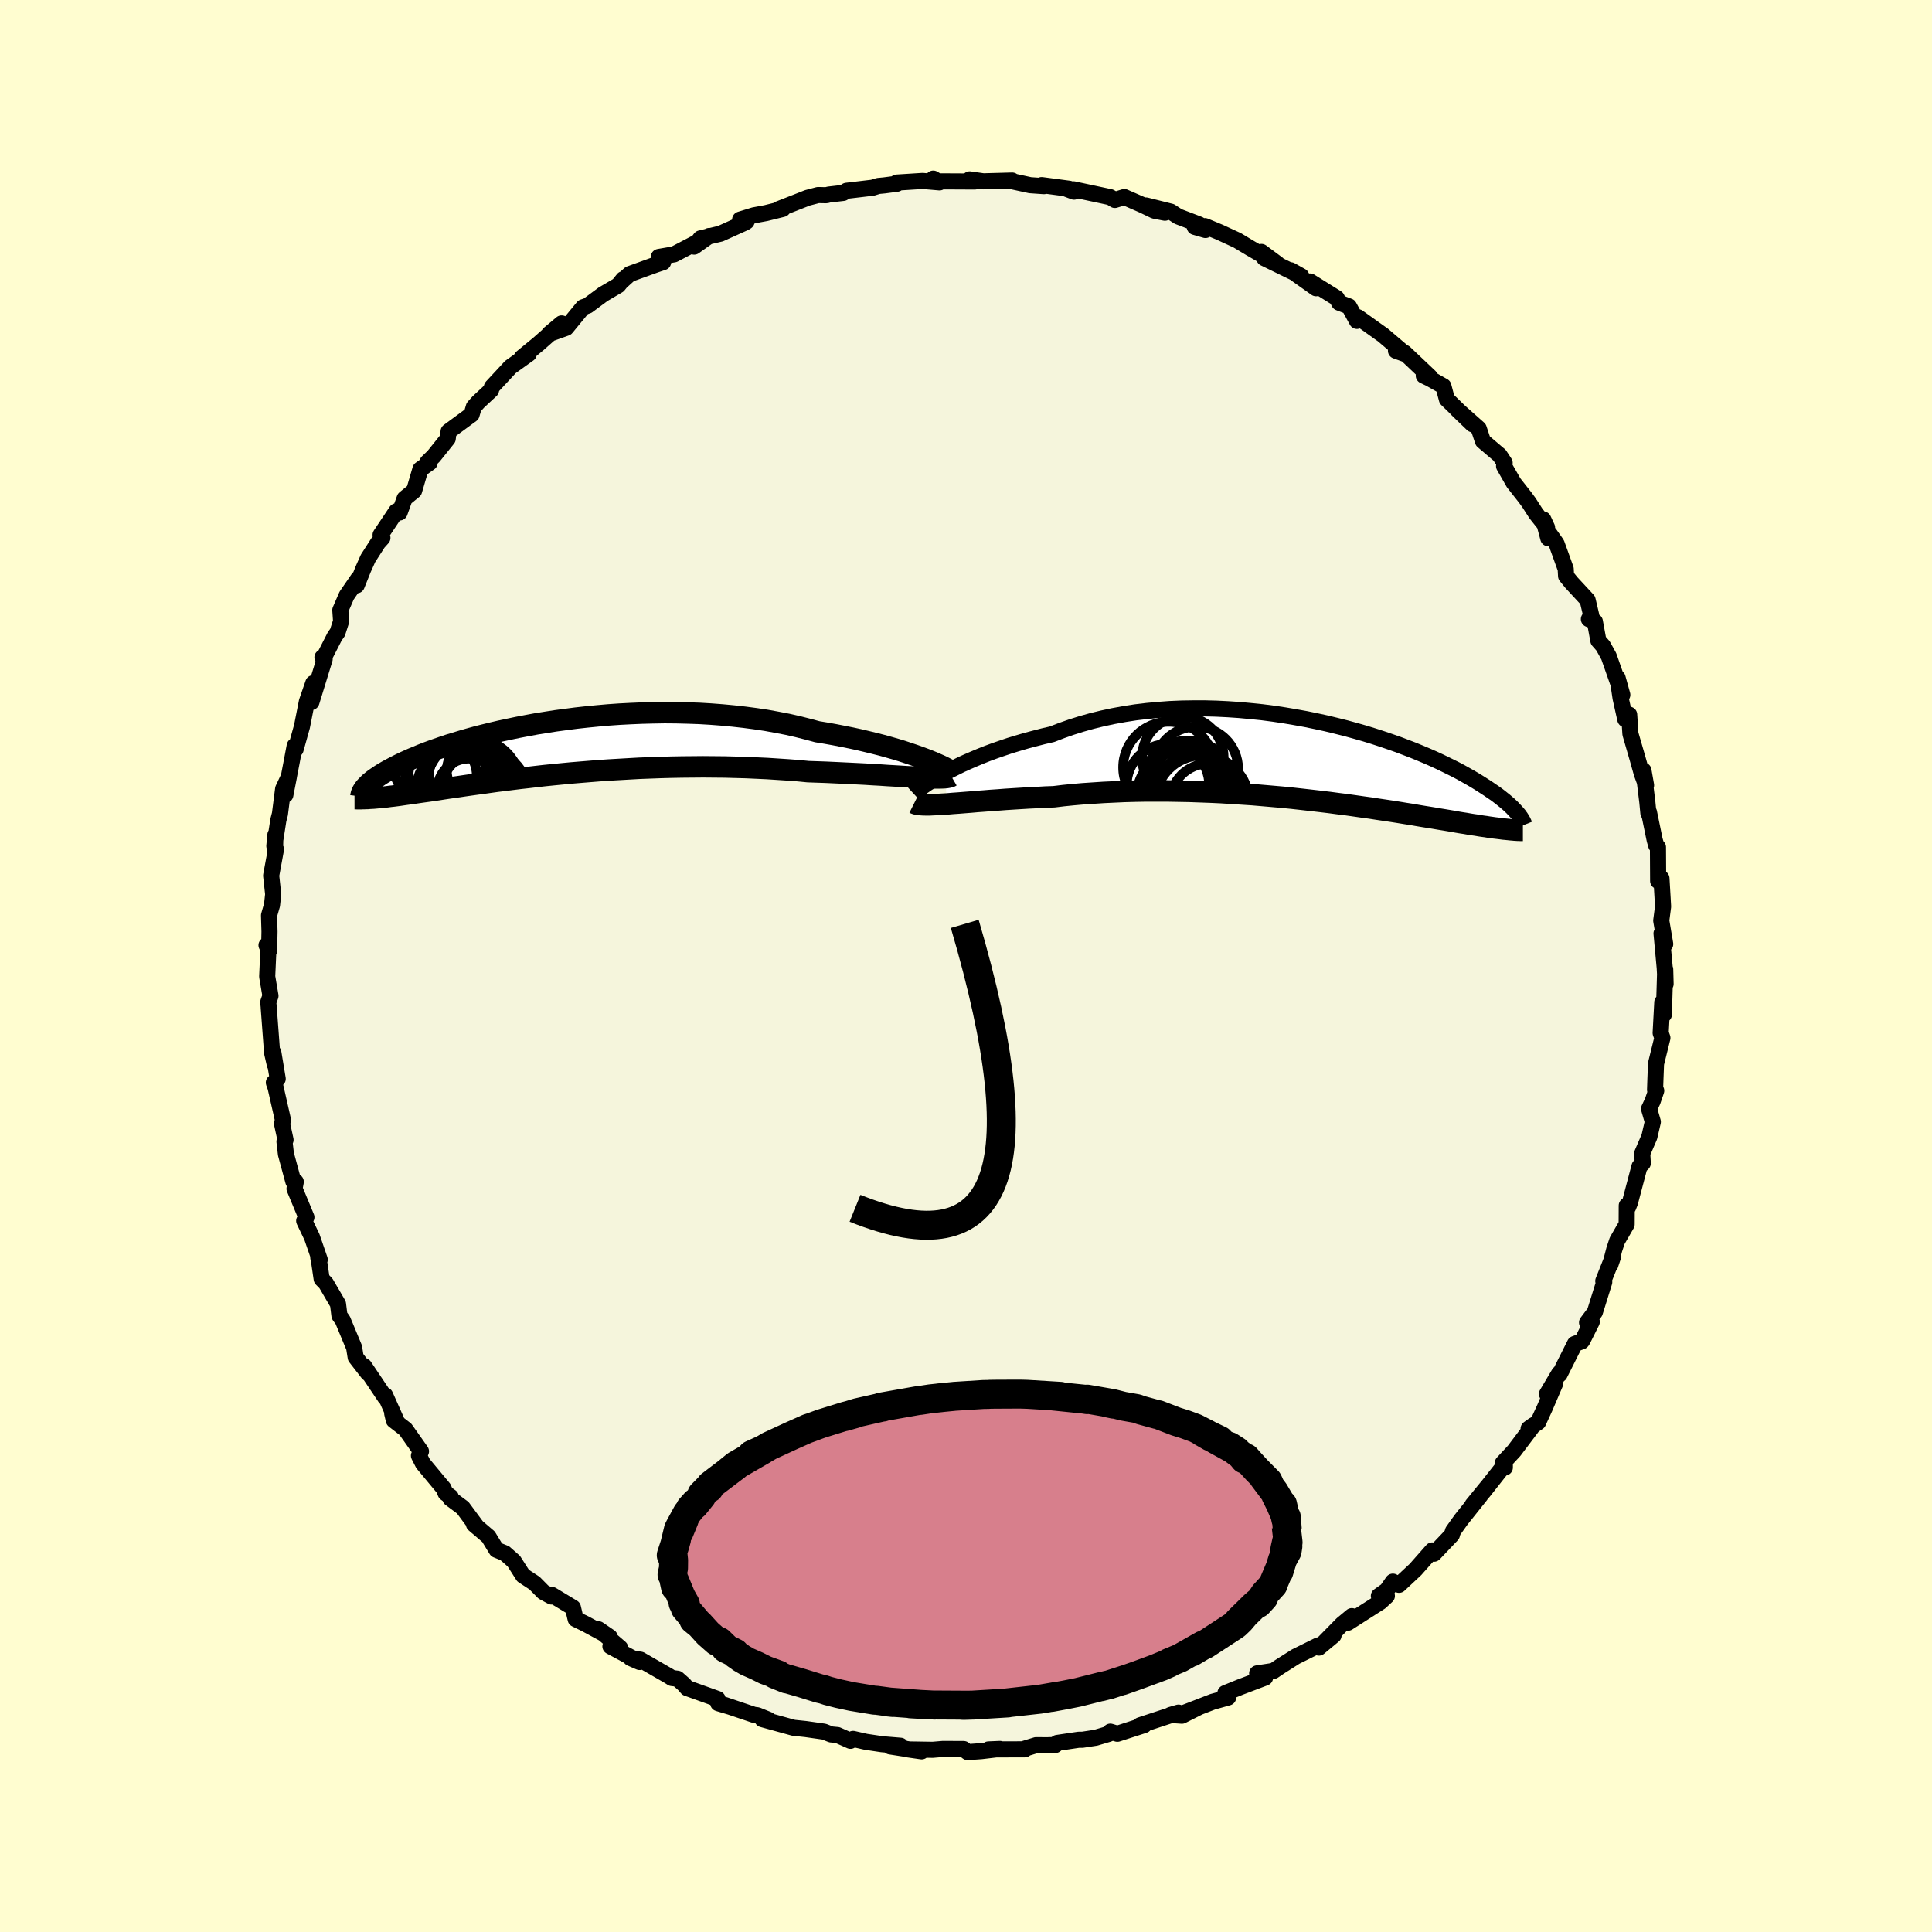 <svg xmlns="http://www.w3.org/2000/svg" width="500" height="500" viewBox="-100 -100 200 200"><defs><clipPath id="c"><path d="m38.81 1.06-.52-.19-.56-.2-.6-.2-.63-.21-.66-.2-.7-.2-.72-.2-.75-.19-.78-.19-.8-.19-.83-.18-.85-.17-.87-.17-.89-.16-.91-.15-1-.27-1.03-.26-1.06-.24-1.09-.21-1.1-.2-1.13-.17-1.14-.15-1.16-.13-1.17-.11-1.18-.09-1.18-.07-1.19-.04-1.19-.03-1.19-.01-1.18.02-1.18.03-1.17.05-1.16.06-1.14.08-1.13.1-1.11.11-1.09.12-1.07.14-1.05.14-1.02.16-1 .16-.97.18-.94.18-.91.19-.89.19-.85.2-.82.2-.79.2-.76.21-.73.21-.69.21-.66.2-.63.21-.6.21-.57.2-.54.2-.51.2-.48.2-.46.19-.43.19-.4.18-.38.18-.36.18-.33.17-.32.17-.3.16-.28.16-.27.16-.24.15-.22.15-.21.14-.2.14-.17.13-.17.14-.15.12-.13.13-.12.12-.11.11-.1.11.44 1.13.2-.01.2-.01.22-.02.22-.02.24-.02.24-.03.26-.02.27-.03.28-.04.29-.03.31-.04.31-.04.34-.05.34-.05.37-.05.37-.05.39-.06.41-.06.43-.06.44-.06.47-.07.49-.07.5-.08.53-.08.56-.08.57-.08.6-.09.63-.09.65-.09.67-.09.7-.1.72-.1.75-.09.78-.1.8-.1.82-.09.85-.1.88-.1.89-.09.92-.09.94-.09.96-.08.98-.08 1-.08 1.02-.07 1.04-.06 1.04-.06 1.07-.06L10.41 2l1.09-.04 1.1-.03 1.1-.02 1.11-.01 1.11-.01 1.12.01 1.11.01 1.11.03 1.11.03 1.1.05 1.09.05 1.08.07 1.07.07 1.05.08 1.03.1.89.03.88.03.87.04.85.04.83.04.82.04.79.04.78.05.75.04.72.05.7.04.67.04.64.04.61.03.57.03"/></clipPath><clipPath id="b"><path d="m-38.75 1.16.53-.28.58-.29.6-.3.64-.29.67-.29.69-.29.73-.29.76-.28.78-.27.8-.27.83-.25.85-.25.87-.23.89-.23.91-.21.99-.38 1.02-.36 1.05-.33 1.07-.3 1.1-.27 1.12-.24 1.15-.21 1.16-.18 1.17-.14 1.18-.11 1.2-.09 1.2-.05 1.2-.02h1.21l1.2.03 1.2.06 1.19.08 1.18.11 1.17.12 1.15.15 1.14.17 1.12.19 1.11.2 1.07.22 1.06.23 1.03.25 1 .25.98.27.95.27.91.28.89.29.85.29.83.29.79.3.76.29.73.3.69.29.66.29.63.29.6.29.57.28.54.27.51.27.48.27.46.26.43.25.41.25.38.24.36.23.35.23.32.22.31.21.29.21.26.2.25.2.24.19.22.19.2.17.18.17.18.17.15.16.15.16.13.14.13.15-1.05 1.64-.2-.02-.22-.02-.22-.03-.24-.03-.25-.03-.26-.03-.27-.04-.29-.04-.3-.05-.31-.04-.33-.05-.34-.06-.36-.05-.37-.06-.39-.07-.4-.06-.42-.07-.44-.08-.47-.08-.48-.08-.5-.08-.52-.09-.55-.09-.57-.09-.6-.1-.62-.11-.65-.1-.67-.11-.7-.11-.73-.11-.75-.11-.77-.12-.81-.11-.83-.12-.85-.12-.88-.11-.9-.12-.92-.11-.95-.11-.97-.11-.99-.11-1-.1-1.03-.09-1.04-.09-1.06-.09-1.07-.07-1.09-.07-1.09-.07-1.1-.05-1.11-.04-1.12-.04-1.11-.02-1.12-.02h-2.23l-1.11.02-1.09.03-1.09.05-1.08.05-1.06.07-1.05.07-1.03.09-1 .1-.99.12-.87.03-.86.05-.85.04-.83.05-.81.05-.79.05-.77.06-.75.05-.72.06-.7.05-.67.06-.65.05-.62.05-.58.04-.56.05"/></clipPath><filter id="a"><feTurbulence baseFrequency=".05" numOctaves="3" result="noise" type="noise"/><feDisplacementMap in="SourceGraphic" in2="noise" scale="2"/></filter></defs><rect width="100%" height="100%" x="-100" y="-100" fill="#FFFDD0"/><path fill="beige" stroke="#000" stroke-linejoin="round" stroke-width="1.667" d="m72.33.19.09 1.67-.04-1.51-.14 4.68-.16-1.28-.17 3.18.18.51-.66 2.67-.06 1.54-.04 1.17.12.09-.37 1.08-.37.79.39 1.35-.36 1.55L70 19.4l.06 1.02-.34.33-.99 3.75-.18.45-.15-.15-.01 1.94-.98 1.7-.3.9-.42 1.62.32-.96-1.04 2.61.1.11-.97 3.11-.81 1.08.49-.08-.97 1.94-.07.09-.71.26-1.58 3.15-.05-.09-1.26 2.13.87-1.13-1.1 2.57-.68 1.48-.99.67.5-.36-2 2.65-1.17 1.26.21.47v-.31l-2.23 2.83.41-.53-1.52 1.86.82-.97-2 2.51-.85 1.19-.11.38-1.86 1.96-.17-.34-1.74 1.97-1.7 1.59-.64-.33-.62.89-.83.59h.83l-.68.63-3.35 2.14.4-.68-1 .83-1.96 1.99 1.07-.82-1.52 1.26-.06-.23-2.34 1.16-1.64 1.04-.65.44-1.7.26.82.44-2.58.98-1.53.62.29.45-1.61.45-3.12 1.21 1.61-.61-1.67.84-1.18-.08.83-.24-3.98 1.31.43-.02-2.78.9-.73-.22-.16.23-1.35.4-1.38.21h-.39l-2.22.33-.19.21-.87.03-1.12-.01-1.24.38.07.05-3.76.01 1.18-.05-1.94.23-1.4.1-.41-.32-2.14-.01-1.07.09-2.53-.04 1.39.2-3.27-.51 1.08-.07-1.92-.16-1.67-.25-1.32-.3-.27.2-1.35-.6-.65-.06-.74-.29-1.9-.27-1.25-.13-3.23-.89.64.06-1.16-.47-.35-.04-3.02-1.02.53.18-1.21-.36-.06-.44-3.16-1.13-.33-.38-.67-.59-.57-.07-.31-.2-2.95-1.7-1.01-.16.92.4-3.02-1.62 1.01.16-2.25-1.93 1.17.8-2.52-1.36-1.01-.49-.28-1.19-2.17-1.31-.04.16-.85-.46-.92-.93-1.18-.77-.96-1.5-.93-.82-.86-.35-.83-1.36-1.51-1.29.32.28-1.47-1.99-1.28-.95.03-.18-.53-.38-.22-.51-2.12-2.55-.42-.82.21-.45-1.61-2.28-1.2-.93-.17-.72.44.75-1.17-2.62.02.25-2.18-3.25.39.72-1.28-1.65-.16-1.01-1.18-2.84-.31-.42-.03-.05-.15-1.2-1.25-2.14-.44-.45-.27-1.84-.08-.38.15.22-.81-2.35-.8-1.67.23-.37-1.23-2.96.13-.71-.25-.03-.77-2.84-.15-1.29.11-.18-.37-1.7.11-.33-.77-3.39-.18-.51.4-.39-.45-2.71.15 1.24-.28-1.22-.35-4.68.01.04-.06-.6.23-.66-.34-2 .15-3.37-.22.13.27.58.04-2-.05-1.67.31-1.07.12-1.12-.21-1.93.5-2.72-.11.54.05-2.04-.11 1.16.42-2.7.16-.62.33-2.59.6-1.28-.37 1.9.63-3.28.34-1.8.09.36.66-2.36.51-2.58.66-1.91-.19 1.95 1.37-4.45-.23-.17.11.1 1.16-2.27.29-.41.37-1.15-.08-1.16.65-1.5 1.22-1.78-.17.71.66-1.65.51-1.14 1.04-1.62.45-.5-.19-.31 1.63-2.44.34.12.52-1.45.98-.8.65-2.22.96-.68-.22-.06.63-.61 1.46-1.82.09-.75 2.38-1.75.23-.78.47-.52 1.31-1.22.09-.33 1.71-1.84.2-.22 1.91-1.37-.73.39 1.73-1.42 2.4-2.12-1.3 1.09 1.77-.63 1.75-2.13.48-.17 1.62-1.2-.01.01 1.55-.91.52-.64-.17.23.84-.76 2.71-.98.75-.25-.45-.54 1.58-.27 3.63-1.9-1.55 1.1.65-.85 2.07-.49 2.57-1.16.14-.1-.67-.2 1.43-.44 1.24-.23 1.74-.43-.42.02 2.98-1.17 1.1-.29.85.02.27-.07 1.48-.17.35-.22 2.7-.32.58-.18.63-.06 1.3-.17-.02-.12 2.68-.17 1.75.15-.65-.39.22.28 4.07.02-.52-.22 1.41.2 2.99-.08.11.1 1.75.38 1.43.1-.24-.11 2.86.38-.25.02.74.28-.05-.24 3.8.81.48.29.98-.3 1.9.83 1.21.58 1.09.21-1.95-.75 2.56.64.76.5 2.18.83-.46.25 1.11.32-.05-.4 1.52.63 1.82.84 1.35.81 2.82 1.63-1.67-1.24.3.64 3.83 1.87-1.09-.61 2.62 1.86-.62-.7 2.76 1.72.24.47 1.03.39.82 1.5.11-.38 2.24 1.6.33.23 2.34 1.99-.98-.35.89.21 2.6 2.46-.61-.09.63.3 1.4.79.36 1.35 2.66 2.59-1.56-1.5 2.2 1.95.43 1.29 1.73 1.47.52.79-.06.33.99 1.73 1.21 1.54.38.52.72 1.12 1.15 1.45-.39-.84.52 1.95.11-.49.75 1.06.94 2.61.04.73.57.7 1.66 1.79.37 1.57-.24.4.62.25.36 1.97.49.56.59 1.07 1.4 3.99-.49-1.76.31 2.09.49 2.2.4-.48.13 1.99.77 2.66.41 1.46.44 1.2-.27-1.53.4 3.27.11 1.14.06-.09.59 2.87.16.56.18.19.02 3.5.34-.27.12 2.04.05.88-.19 1.45.41 2.43-.09-.55-.29-.55.33 3.56.09 1.67" filter="url(#a)"/><path fill="#fff" d="m-38.75 1.16.53-.28.58-.29.6-.3.64-.29.67-.29.69-.29.73-.29.76-.28.78-.27.8-.27.83-.25.85-.25.87-.23.89-.23.91-.21.99-.38 1.02-.36 1.05-.33 1.07-.3 1.1-.27 1.12-.24 1.15-.21 1.16-.18 1.17-.14 1.18-.11 1.2-.09 1.2-.05 1.2-.02h1.21l1.2.03 1.2.06 1.19.08 1.18.11 1.17.12 1.15.15 1.14.17 1.12.19 1.11.2 1.07.22 1.06.23 1.03.25 1 .25.98.27.95.27.91.28.89.29.85.29.83.29.79.3.76.29.73.3.69.29.66.29.63.29.6.29.57.28.54.27.51.27.48.27.46.26.43.25.41.25.38.24.36.23.35.23.32.22.31.21.29.21.26.2.25.2.24.19.22.19.2.17.18.17.18.17.15.16.15.16.13.14.13.15-1.05 1.64-.2-.02-.22-.02-.22-.03-.24-.03-.25-.03-.26-.03-.27-.04-.29-.04-.3-.05-.31-.04-.33-.05-.34-.06-.36-.05-.37-.06-.39-.07-.4-.06-.42-.07-.44-.08-.47-.08-.48-.08-.5-.08-.52-.09-.55-.09-.57-.09-.6-.1-.62-.11-.65-.1-.67-.11-.7-.11-.73-.11-.75-.11-.77-.12-.81-.11-.83-.12-.85-.12-.88-.11-.9-.12-.92-.11-.95-.11-.97-.11-.99-.11-1-.1-1.03-.09-1.04-.09-1.06-.09-1.07-.07-1.09-.07-1.09-.07-1.1-.05-1.11-.04-1.12-.04-1.11-.02-1.12-.02h-2.23l-1.11.02-1.09.03-1.09.05-1.08.05-1.06.07-1.05.07-1.03.09-1 .1-.99.12-.87.03-.86.05-.85.04-.83.05-.81.05-.79.05-.77.06-.75.05-.72.06-.7.05-.67.06-.65.05-.62.05-.58.04-.56.05" filter="url(#a)" transform="translate(36.52 -21.13)"/><path fill="#fff" d="m38.81 1.06-.52-.19-.56-.2-.6-.2-.63-.21-.66-.2-.7-.2-.72-.2-.75-.19-.78-.19-.8-.19-.83-.18-.85-.17-.87-.17-.89-.16-.91-.15-1-.27-1.03-.26-1.06-.24-1.09-.21-1.1-.2-1.13-.17-1.14-.15-1.16-.13-1.17-.11-1.18-.09-1.18-.07-1.19-.04-1.19-.03-1.19-.01-1.18.02-1.18.03-1.17.05-1.16.06-1.14.08-1.13.1-1.11.11-1.09.12-1.07.14-1.05.14-1.02.16-1 .16-.97.18-.94.18-.91.19-.89.19-.85.2-.82.2-.79.2-.76.21-.73.21-.69.21-.66.2-.63.21-.6.21-.57.2-.54.2-.51.2-.48.2-.46.19-.43.19-.4.18-.38.18-.36.18-.33.17-.32.17-.3.16-.28.16-.27.16-.24.15-.22.15-.21.14-.2.14-.17.13-.17.14-.15.12-.13.13-.12.12-.11.11-.1.11.44 1.13.2-.01.2-.01.22-.02.22-.02.24-.02.24-.03.26-.02.27-.03.28-.04.29-.03.31-.04.31-.04.34-.05.34-.05.37-.05.37-.05.39-.06.41-.06.43-.06.44-.06.47-.07.49-.07.5-.08.53-.08.56-.08.57-.08.6-.09.63-.09.65-.09.67-.09.7-.1.72-.1.75-.09.78-.1.8-.1.82-.09.85-.1.88-.1.89-.09.92-.09.94-.09.96-.08.98-.08 1-.08 1.02-.07 1.04-.06 1.04-.06 1.07-.06L10.41 2l1.09-.04 1.1-.03 1.1-.02 1.11-.01 1.11-.01 1.12.01 1.11.01 1.11.03 1.11.03 1.1.05 1.09.05 1.08.07 1.07.07 1.05.08 1.03.1.89.03.88.03.87.04.85.04.83.04.82.04.79.04.78.05.75.04.72.05.7.04.67.04.64.04.61.03.57.03" filter="url(#a)" transform="translate(-43.13 -22.51)"/><g fill="none" stroke="#000" transform="translate(36.52 -21.13)"><path stroke-linejoin="round" stroke-width="1.667" d="m-41.95 3.28.12-.11.18-.14.21-.17.26-.19.31-.21.34-.24.39-.24.42-.27.47-.27.5-.28.53-.28.58-.29.6-.3.64-.29.67-.29.69-.29.73-.29.76-.28.78-.27.8-.27.83-.25.85-.25.87-.23.89-.23.91-.21.99-.38 1.02-.36 1.05-.33 1.07-.3 1.1-.27 1.12-.24 1.15-.21 1.16-.18 1.17-.14 1.18-.11 1.2-.09 1.2-.05 1.2-.02h1.21l1.2.03 1.2.06 1.19.08 1.18.11 1.17.12 1.15.15 1.14.17 1.12.19 1.11.2 1.07.22 1.06.23 1.03.25 1 .25.98.27.95.27.91.28.89.29.85.29.83.29.79.3.76.29.73.3.69.29.66.29.63.29.6.29.57.28.54.27.51.27.48.27.46.26.43.25.41.25.38.24.36.23.35.23.32.22.31.21.29.21.26.2.25.2.24.19.22.19.2.17.18.17.18.17.15.16.15.16.13.14.13.15.11.13.1.14.09.12.08.13.07.12.07.11.05.11.05.1.04.1.04.1" filter="url(#a)"/><path stroke-linejoin="round" stroke-width="2.222" d="m-41.88 4.27.14.07.2.05.24.03.29.02.33.01h.37l.41-.02.45-.02.48-.03.52-.03.56-.05.58-.04.62-.05.65-.05.67-.06.7-.05.72-.06.75-.05.77-.06.79-.05.81-.05.83-.05.85-.04.86-.05.87-.03.99-.12 1-.1 1.03-.09 1.05-.07 1.06-.07 1.08-.05 1.09-.05 1.09-.03 1.11-.02h2.23l1.12.02 1.11.02 1.12.04 1.11.04 1.1.05 1.09.07 1.09.07 1.07.07 1.06.09 1.04.09 1.03.09 1 .1.99.11.97.11.95.11.92.11.9.12.88.11.85.12.83.12.81.11.77.12.75.11.73.11.7.11.67.11.65.1.62.11.6.1.57.09.55.09.52.09.5.08.48.08.47.08.44.08.42.07.4.06.39.07.37.06.36.05.34.06.33.05.31.04.3.05.29.04.27.04.26.03.25.03.24.03.22.03.22.02.2.02.2.02.18.02.18.01.17.02.16.01.16.01h.14l.14.01h.26" filter="url(#a)"/><circle cx="-12.529" cy="2.769" r="3.926" clip-path="url(#b)" filter="url(#a)"/><circle cx="-15.614" cy="2.409" r="4.268" clip-path="url(#b)" filter="url(#a)"/><circle cx="-13.119" cy="1.494" r="3.646" clip-path="url(#b)" filter="url(#a)"/><circle cx="-11.369" cy="4.184" r="4.022" clip-path="url(#b)" filter="url(#a)"/><circle cx="-15.534" cy=".569" r="4.72" clip-path="url(#b)" filter="url(#a)"/><circle cx="-12.704" cy=".719" r="4.358" clip-path="url(#b)" filter="url(#a)"/><circle cx="-12.069" cy="4.199" r="4.87" clip-path="url(#b)" filter="url(#a)"/><circle cx="-14.074" cy="-.456" r="4.23" clip-path="url(#b)" filter="url(#a)"/><circle cx="-13.869" cy="2.049" r="4.222" clip-path="url(#b)" filter="url(#a)"/><circle cx="-14.184" cy="3.564" r="4.666" clip-path="url(#b)" filter="url(#a)"/></g><g fill="none" stroke="#000" transform="translate(-43.13 -22.51)"><path stroke-linejoin="round" stroke-width="2.222" d="m41.69 2.43-.07-.06-.13-.09-.17-.1-.23-.12-.27-.14-.31-.15-.36-.16-.41-.18-.44-.18-.49-.19-.52-.19-.56-.2-.6-.2-.63-.21-.66-.2-.7-.2-.72-.2-.75-.19-.78-.19-.8-.19-.83-.18-.85-.17-.87-.17-.89-.16-.91-.15-1-.27-1.03-.26-1.06-.24-1.09-.21-1.1-.2-1.13-.17-1.14-.15-1.16-.13-1.17-.11-1.18-.09-1.18-.07-1.19-.04-1.19-.03-1.19-.01-1.18.02-1.18.03-1.17.05-1.16.06-1.14.08-1.13.1-1.11.11-1.09.12-1.07.14-1.05.14-1.02.16-1 .16-.97.18-.94.18-.91.19-.89.19-.85.2-.82.2-.79.2-.76.21-.73.21-.69.21-.66.2-.63.21-.6.21-.57.2-.54.2-.51.2-.48.2-.46.19-.43.19-.4.18-.38.18-.36.18-.33.17-.32.17-.3.16-.28.16-.27.16-.24.15-.22.15-.21.14-.2.14-.17.13-.17.14-.15.12-.13.13-.12.12-.11.11-.1.11-.09.11-.07.11-.07.1-.06.1-.04.09-.04.09-.03.09-.02.09-.02.08-.01.08" filter="url(#a)"/><path stroke-linejoin="round" stroke-width="2.222" d="m41.6 2.86-.12.07-.18.04-.23.04-.28.02-.33.01h-.8l-.46-.02-.5-.02-.54-.03-.57-.03-.61-.03-.64-.04-.67-.04-.7-.04-.72-.05-.75-.04-.78-.05-.79-.04-.82-.04-.83-.04-.85-.04-.87-.04-.88-.03-.89-.03-1.03-.1-1.05-.08-1.07-.07-1.08-.07-1.09-.05-1.1-.05-1.11-.03-1.11-.03-1.11-.01-1.12-.01-1.11.01-1.11.01-1.1.02-1.1.03-1.09.04-1.07.04-1.07.06-1.04.06-1.04.06-1.02.07-1 .08-.98.08-.96.08-.94.09-.92.09-.89.09-.88.1-.85.1-.82.09-.8.1-.78.1-.75.09-.72.1-.7.1-.67.09-.65.09-.63.09-.6.09-.57.08-.56.08-.53.08-.5.08-.49.07-.47.07-.44.06-.43.06-.41.06-.39.06-.37.05-.37.05-.34.05-.34.05-.31.04-.31.04-.29.03-.28.04-.27.03-.26.02-.24.03-.24.02-.22.02-.22.02-.2.01-.2.01-.19.02h-.18l-.17.01h-.16l-.16.01h-.43l-.13-.01h-.13" filter="url(#a)"/><circle cx="-7.443" cy="2.281" r="3.174" clip-path="url(#c)" filter="url(#a)"/><circle cx="-11.048" cy="2.786" r="3.532" clip-path="url(#c)" filter="url(#a)"/><circle cx="-6.758" cy="4.701" r="4.534" clip-path="url(#c)" filter="url(#a)"/><circle cx="-9.028" cy="4.426" r="4.782" clip-path="url(#c)" filter="url(#a)"/><circle cx="-11.428" cy="1.131" r="4.874" clip-path="url(#c)" filter="url(#a)"/><circle cx="-9.228" cy="2.901" r="3.262" clip-path="url(#c)" filter="url(#a)"/><circle cx="-7.863" cy="3.871" r="4.892" clip-path="url(#c)" filter="url(#a)"/><circle cx="-8.303" cy="4.351" r="3.316" clip-path="url(#c)" filter="url(#a)"/><circle cx="-10.298" cy="3.966" r="4.742" clip-path="url(#c)" filter="url(#a)"/><circle cx="-9.318" cy="3.041" r="3.808" clip-path="url(#c)" filter="url(#a)"/></g><path fill="none" stroke="#000" stroke-linejoin="round" stroke-width="3" d="M-11.49 25.08Q11.23 34.245-.13-4.362" filter="url(#a)"/><path fill="#D77F8C" stroke="#000" stroke-linejoin="round" stroke-width="3" d="m33.15 58.04.19 1.62-.14-.13-.15.67-.04.19.31-.32-.08.51-.46.84-.4 1.3.07-.29-.61 1.44-.05.18-.89.97-.21.32.13.02-.58.63.34-.43-.74.64-1.66 1.63.71-.7-.5.59-.47.45-.23.16-2.93 1.91-.11.02-1.28.76 1.16-.72-2.38 1.35-1.14.47.05.02-1.59.66 1.56-.64-.79.35-2.5.92-1.59.56.44-.16-1.82.59-.13.02-.67.17.18-.06-2.55.64-1.25.25-1.52.28.65-.14-1.13.21.47-.09-1.16.2-3.67.41.39-.03-.07.01-3.61.22-.91.03-.24-.01 1.22-.02-.64.01-3.6-.02.24.01-1.79-.09-.72-.04.96.05-3.37-.25.57.06-1.72-.23h-.16l-2.37-.39-1.39-.3-1.09-.28-.45-.15-.34-.08-.06-.01-1.81-.56-1.48-.43-.12-.01-1.19-.48.36.07-1.37-.5-.88-.44-1-.44-.62-.36-.18-.14-.37-.25-.1-.15-.98-.49.17.1-.81-.79-.25-.01-.93-.82-.9-.99-.57-.44.49.4-1.37-1.61-.06-.49-.16-.17v.14l.24.12-.44-.78-.65-1.58.07.61-.31-1.44-.05.14.15-.67.01-.83-.07-.66-.17.15.54-1.65-.22.79-.05.14.47-1.95.06.29.53-1.29-.48.78.79-1.45.87-1.11-.54.6.43-.34.76-.94v-.16l.76-.77.01.12.13-.31.6-.46 2.06-1.56-.72.53.7-.57 2.74-1.58-1.09.61-.02-.13 1.18-.53.65-.38 2.3-1.06 1.44-.64.24-.11.66-.22-.81.29 1.39-.51.33-.11 2.33-.72 1.01-.26-1.14.32 1.33-.41 2.83-.64-.15.05-.24.01 3.92-.69.16-.01 1.05-.16 1.12-.12-.24.02 1.63-.16h-.03l2.99-.19.57-.01.08-.01.53-.01 2.11-.01h.62l.66.02 3.44.21-.07.01-.93-.07 3.42.35.33.05.02-.05 2.6.45.13.07-.76-.16.72.11 1.02.26 1.42.25.44.16 1.68.46.1.01 1.85.71.93.29 1.09.4 1.26.65.29.24-.92-.53 1.86.89-.43-.09 2.18 1.2-.73-.47 1.2.89.34.42.16-.13.37.42.77.84 1.14 1.15.15.32-.61-.7 1.11 1.48.55.93-.39-.59.47.94.41.95-.18-.92.36 1.6.03-.3.1 1.3" filter="url(#a)"/></svg>